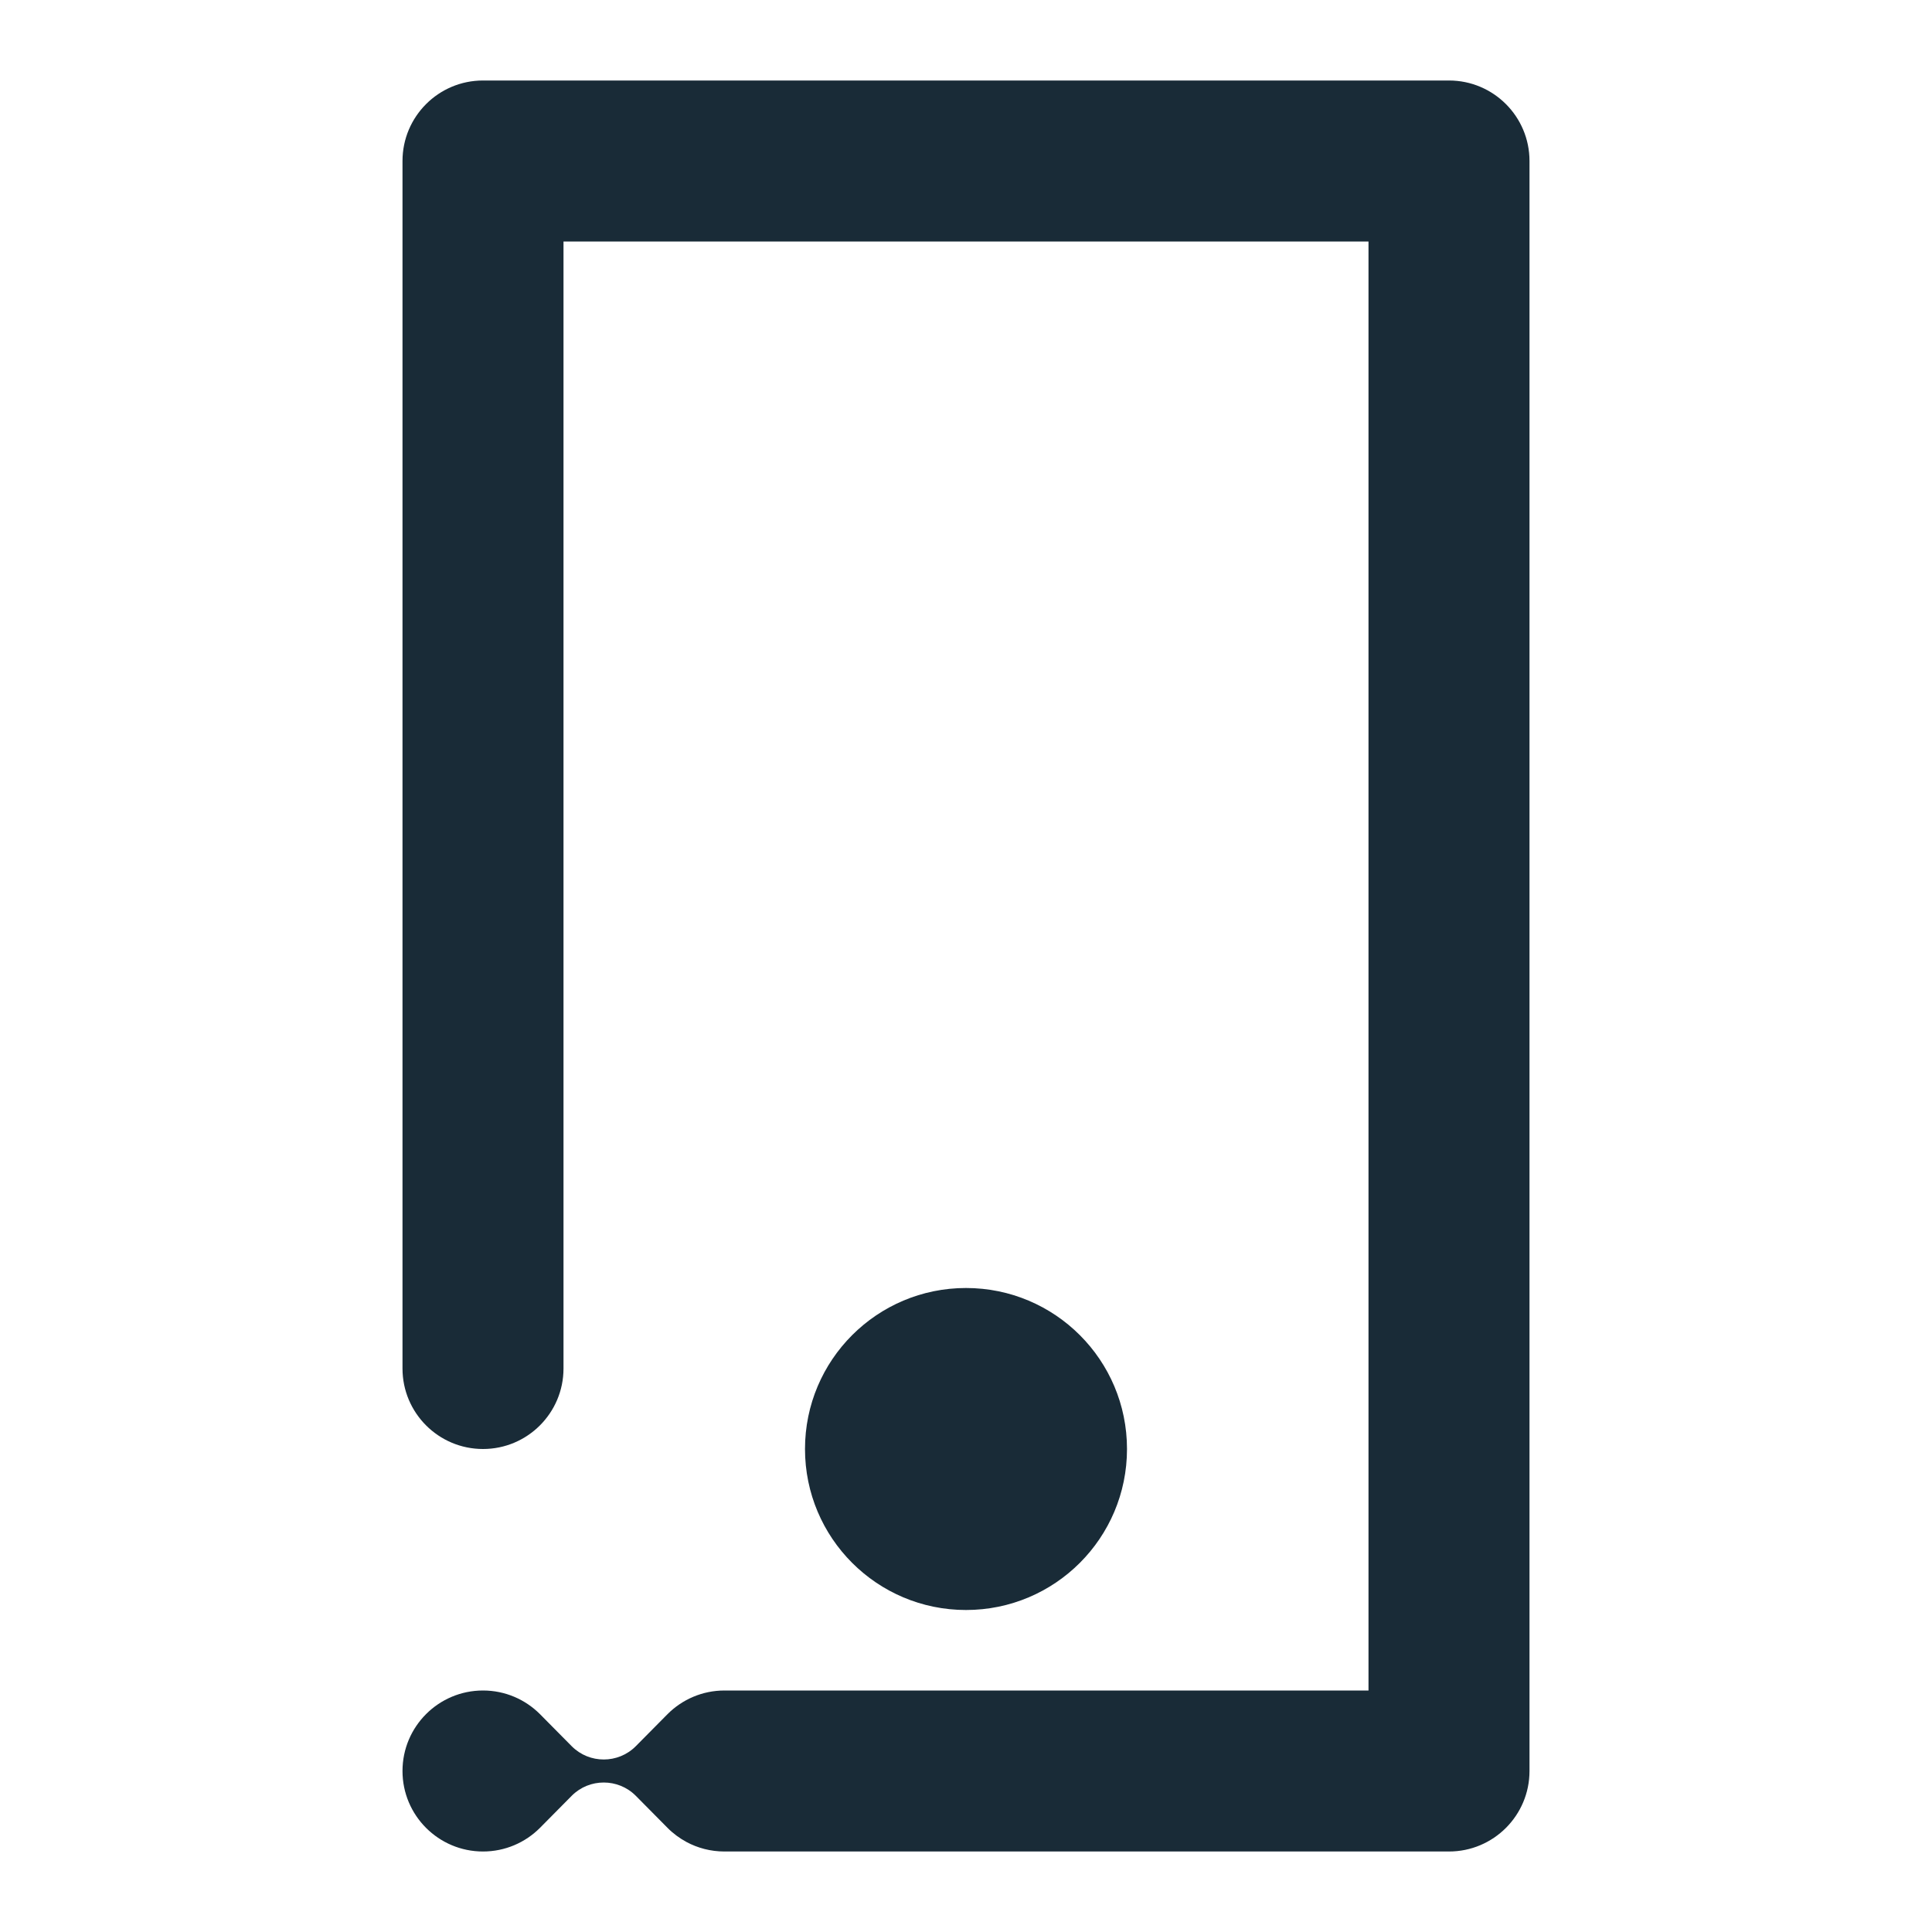 <svg width="24" height="24" viewBox="0 0 24 24" fill="none" xmlns="http://www.w3.org/2000/svg">
<path d="M5 2C5 1.448 5.448 1 6 1H18C18.552 1 19 1.448 19 2V22C19 22.552 18.552 23 18 23H9C8.828 23 8.667 22.957 8.526 22.881C8.44 22.834 8.361 22.776 8.293 22.707L7.897 22.307C7.787 22.197 7.643 22.143 7.5 22.143C7.356 22.143 7.213 22.197 7.103 22.307L6.707 22.707C6.526 22.888 6.276 23 6 23C5.448 23 5 22.552 5 22C5 21.448 5.448 21 6 21C6.276 21 6.526 21.112 6.707 21.293L7.103 21.693C7.213 21.803 7.356 21.857 7.5 21.857C7.643 21.857 7.787 21.803 7.897 21.693L8.293 21.293C8.474 21.112 8.724 21 9 21C9 21 9 21 9 21H17V3H7V17C7 17.552 6.552 18 6 18C5.448 18 5 17.552 5 17V2Z" fill="#192B37"/>
<path d="M10 18C10 16.895 10.895 16 12 16C13.105 16 14 16.895 14 18C14 19.105 13.105 20 12 20C10.895 20 10 19.105 10 18Z" fill="#192B37"/>
</svg>
